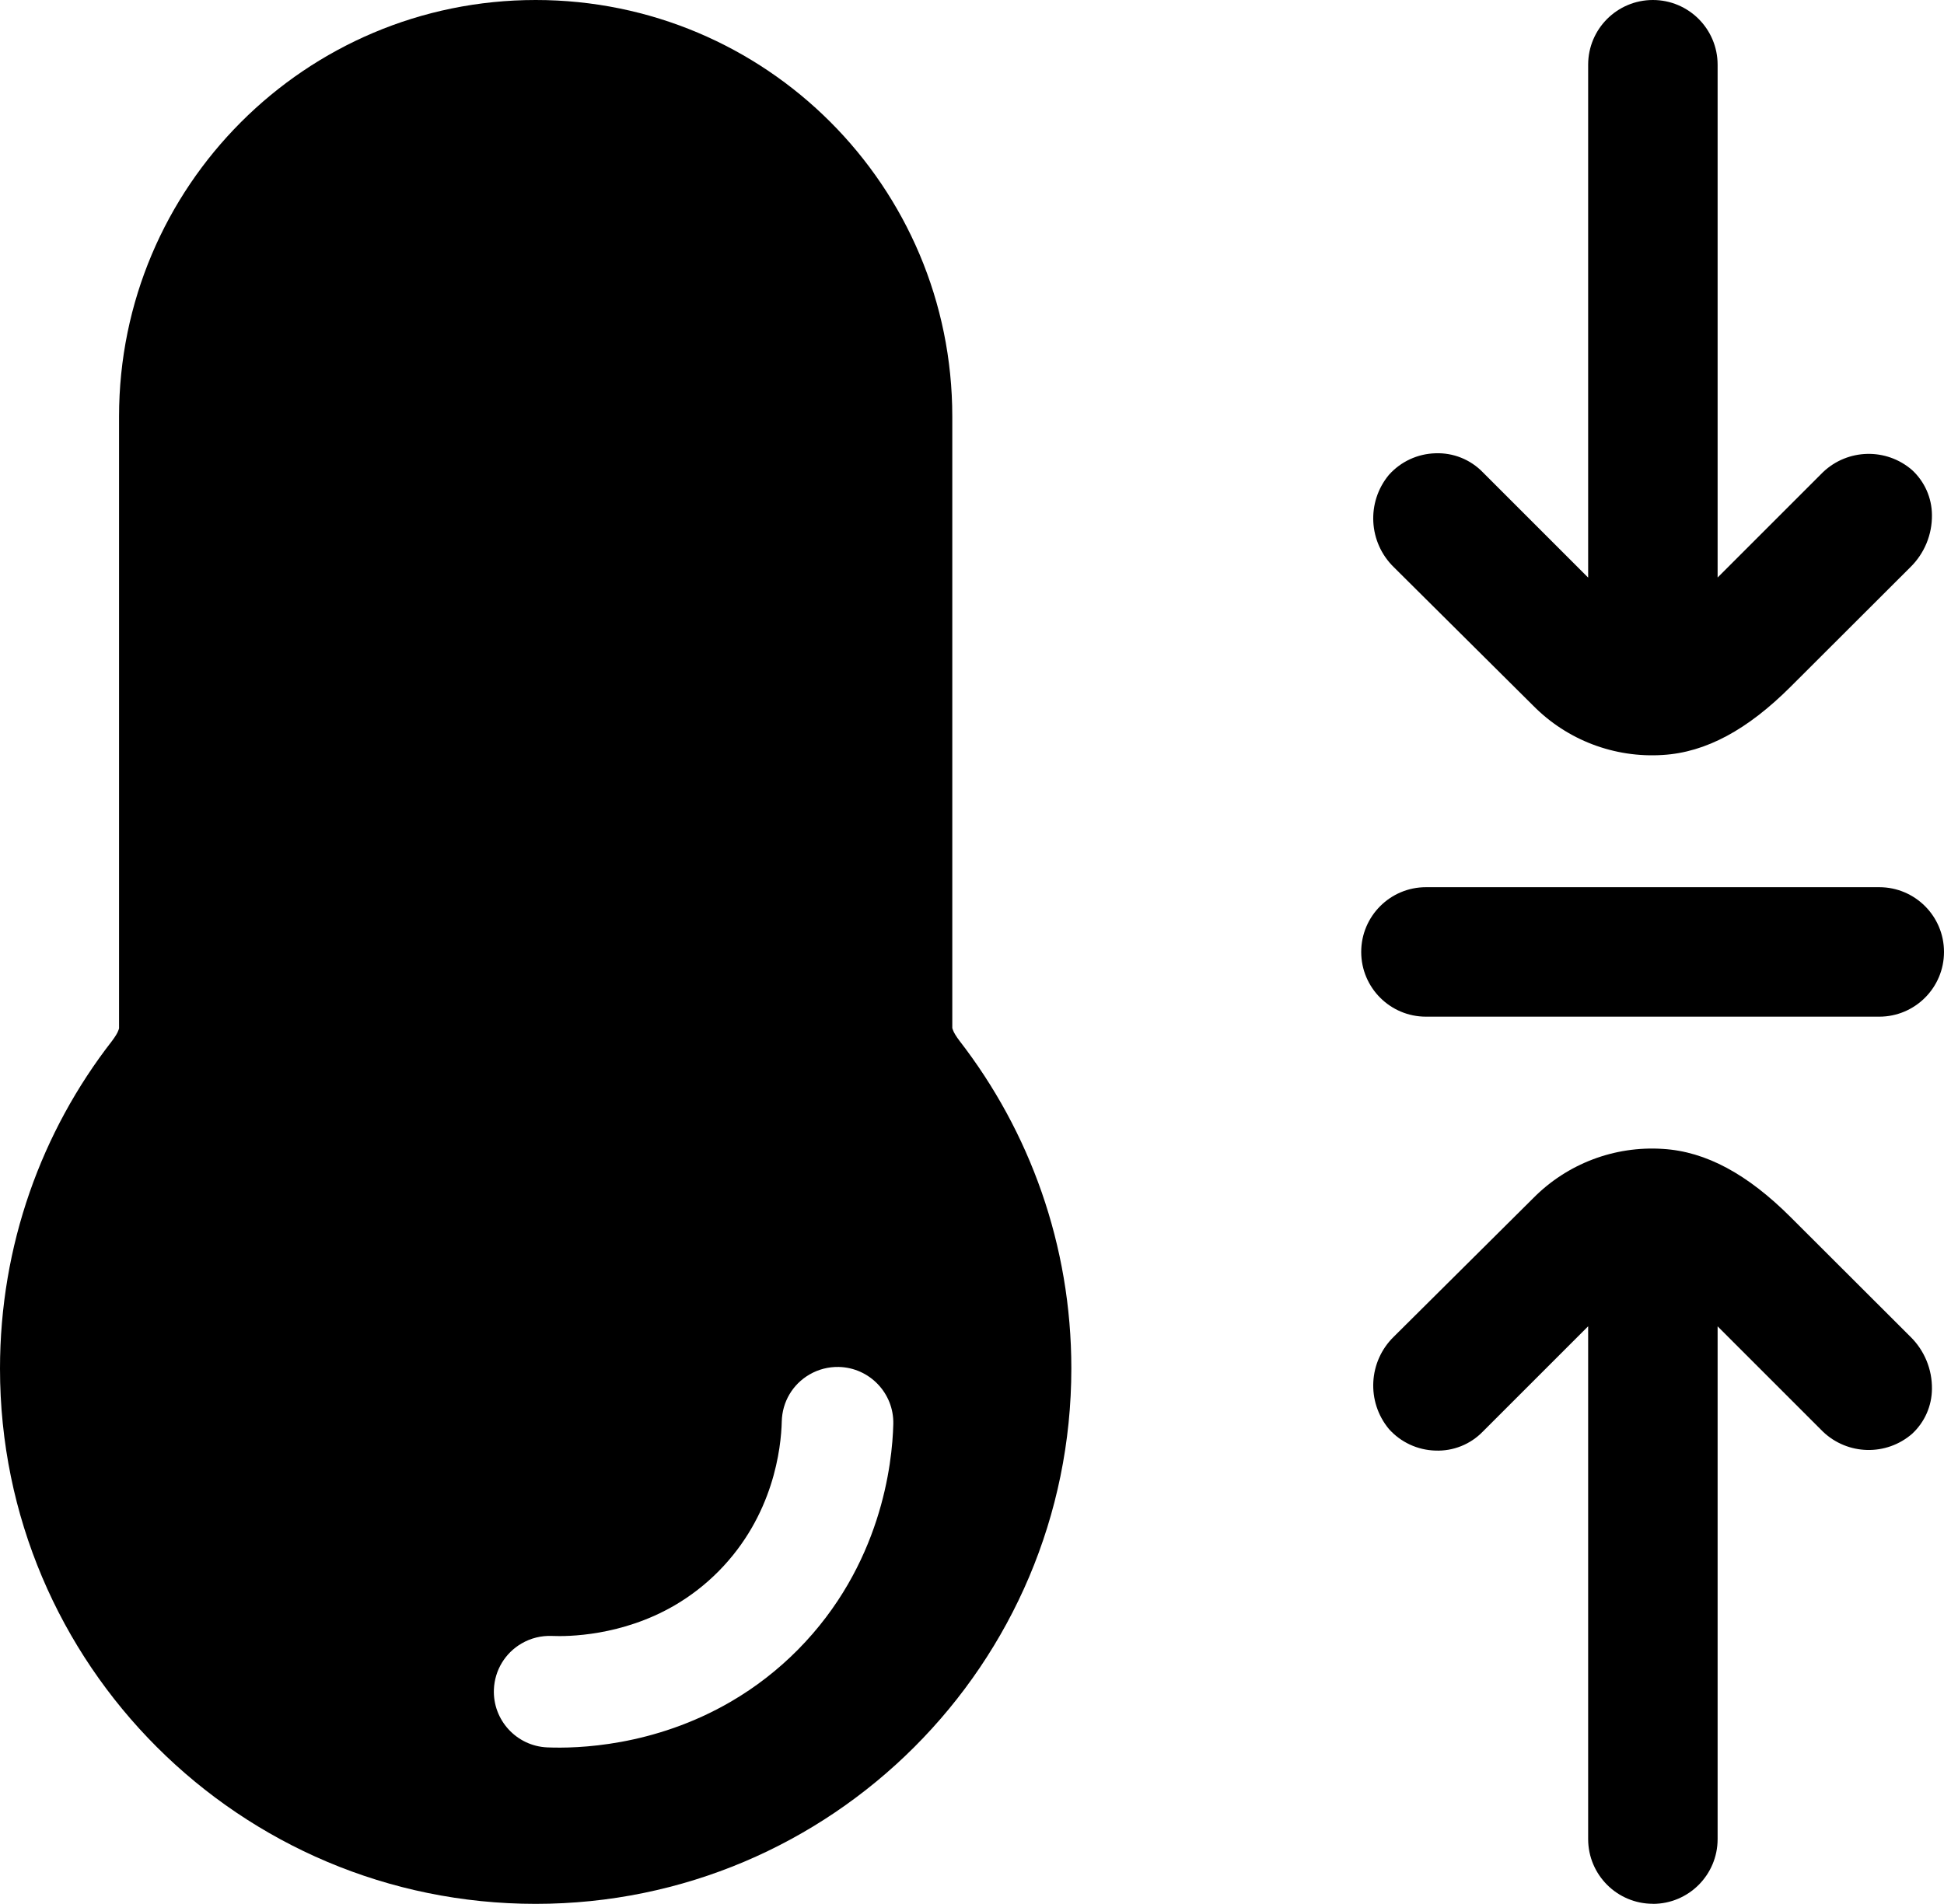 <?xml version="1.0" encoding="UTF-8"?><svg id="Layer_2" xmlns="http://www.w3.org/2000/svg" viewBox="0 0 522.7 512"><g id="Layer_1-2"><path d="m444.42,0c9.62,0,17.41,7.8,17.41,17.41v137.9l28.32-28.32c6.65-6.34,17.03-6.6,23.97-.58,3.37,3.11,5.31,7.48,5.34,12.07.07,5.28-2.03,10.36-5.8,14.05l-32.15,32.1c-11.61,11.61-22.81,17.7-34.42,18.4-12.98.84-25.68-3.98-34.82-13.23l-37.49-37.26c-6.85-6.67-7.43-17.48-1.33-24.84,3.19-3.57,7.7-5.66,12.48-5.8,4.79-.19,9.43,1.66,12.77,5.11l28.32,28.32V17.41c0-9.62,7.8-17.41,17.41-17.41Z"/><path d="m444.42,512c9.62,0,17.41-7.8,17.41-17.41v-137.9l28.32,28.32c6.65,6.34,17.03,6.6,23.97.58,3.37-3.11,5.31-7.48,5.34-12.07.07-5.28-2.03-10.36-5.8-14.05l-32.15-32.1c-11.61-11.61-22.81-17.7-34.42-18.4-12.98-.84-25.68,3.98-34.82,13.23l-37.49,37.26c-6.85,6.67-7.43,17.48-1.33,24.84,3.19,3.57,7.7,5.66,12.48,5.8,4.79.19,9.43-1.66,12.77-5.11l28.32-28.32v137.9c0,9.62,7.8,17.41,17.41,17.41Z"/><path d="m505.29,273.41h-121.88c-9.62,0-17.41-7.8-17.41-17.41s7.8-17.41,17.41-17.41h121.88c9.62,0,17.41,7.8,17.41,17.41s-7.8,17.41-17.41,17.41Z"/><path d="m257.95,279.85c-.9-1.2-1.5-2.2-1.7-2.8-.1-.3-.2-.5-.2-.6V112.02C256.05,50.11,205.94,0,144.03,0S32.01,50.21,32.01,112.02v164.53c0,.1-.1.3-.2.6-.2.6-.8,1.6-1.7,2.8C11.2,304.26,0,334.87,0,368.07c0,79.52,64.52,143.93,144.03,143.93s144.03-64.51,144.03-144.03c0-33.1-11.2-63.71-30.11-88.12Zm-43.38,163.77c-5.37,5.43-11.42,10.13-17.99,13.96-20.82,12.15-41.5,12.67-49.43,12.34-8.26-.35-14.7-7.36-14.35-15.62.22-5.13,3-9.74,7.43-12.32,2.48-1.45,5.31-2.15,8.19-2.03,4.13.18,18.7.1,33-8.24,4.3-2.51,8.28-5.6,11.81-9.17,14.8-14.98,16.8-33.16,16.97-40.29.13-5.25,2.91-9.96,7.44-12.6,2.4-1.4,5.13-2.1,7.91-2.04,8.27.2,14.84,7.09,14.64,15.35-.26,10.71-3.27,38.04-25.62,60.66Z"/></g></svg>